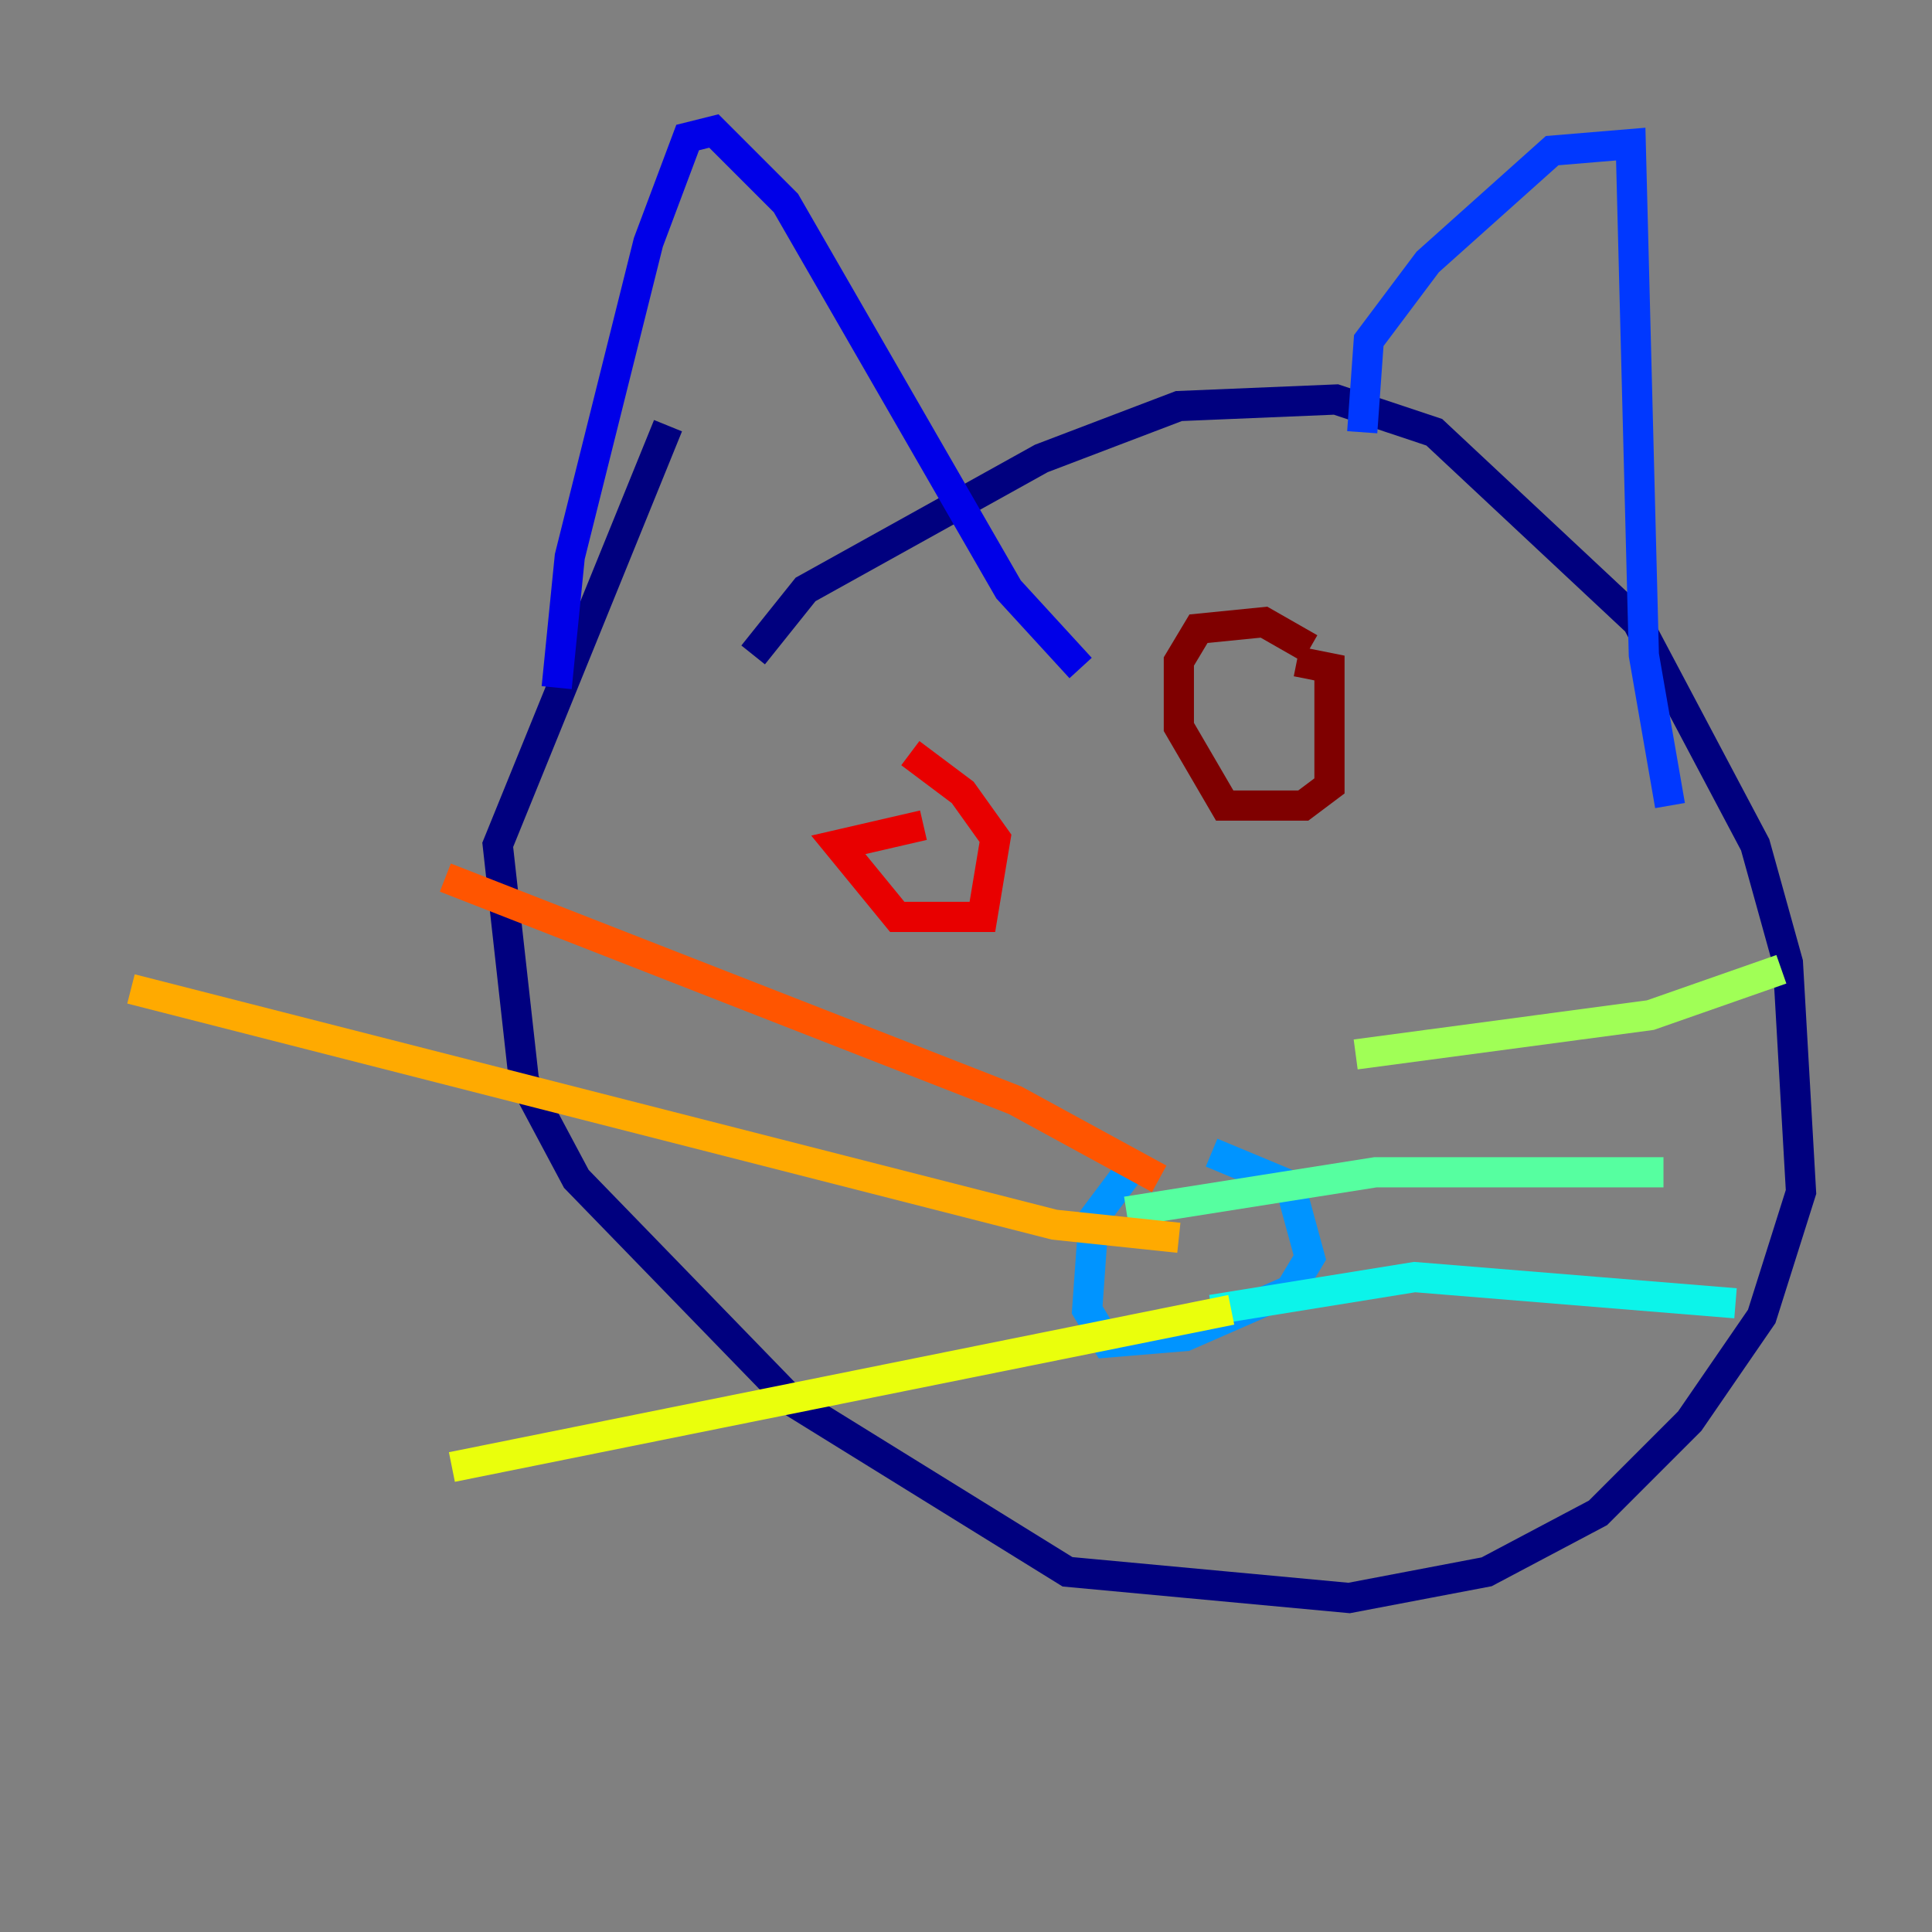 <?xml version="1.0" encoding="utf-8" ?>
<svg baseProfile="tiny" height="128" version="1.2" viewBox="0,0,128,128" width="128" xmlns="http://www.w3.org/2000/svg" xmlns:ev="http://www.w3.org/2001/xml-events" xmlns:xlink="http://www.w3.org/1999/xlink"><rect x="0" y="0" width="128" height="128" fill="#808080" stroke="none"/><defs /><polyline fill="none" points="49.898,43.39 53.37,39.051 68.99,30.373 78.102,26.902 88.515,26.468 95.024,28.637 108.475,41.22 116.285,55.973 118.454,63.783 119.322,78.969 116.719,87.214 111.946,94.156 105.871,100.231 98.495,104.136 89.383,105.871 70.725,104.136 52.502,92.854 38.183,78.102 34.712,71.593 32.976,55.973 44.258,28.203" stroke="#00007f" stroke-width="2" /><polyline fill="none" points="36.881,45.559 37.749,36.881 42.956,16.054 45.559,9.112 47.295,8.678 52.068,13.451 66.82,39.051 71.593,44.258" stroke="#0000e8" stroke-width="2" /><polyline fill="none" points="90.251,28.637 90.685,22.563 94.59,17.356 102.834,9.98 108.041,9.546 108.909,43.39 110.644,53.37" stroke="#0038ff" stroke-width="2" /><polyline fill="none" points="80.271,76.366 85.478,78.536 86.78,83.308 85.478,85.478 78.536,88.515 73.329,88.949 72.027,86.78 72.461,80.705 75.064,77.234" stroke="#0094ff" stroke-width="2" /><polyline fill="none" points="80.271,86.78 93.722,84.61 114.983,86.346" stroke="#0cf4ea" stroke-width="2" /><polyline fill="none" points="74.63,80.271 91.119,77.668 110.21,77.668" stroke="#56ffa0" stroke-width="2" /><polyline fill="none" points="89.817,69.858 109.342,67.254 118.02,64.217" stroke="#a0ff56" stroke-width="2" /><polyline fill="none" points="81.573,86.78 29.939,97.193" stroke="#eaff0c" stroke-width="2" /><polyline fill="none" points="78.102,82.007 69.858,81.139 8.678,65.519" stroke="#ffaa00" stroke-width="2" /><polyline fill="none" points="76.8,78.102 67.254,72.895 29.505,58.142" stroke="#ff5500" stroke-width="2" /><polyline fill="none" points="60.312,49.898 63.783,52.502 65.953,55.539 65.085,60.746 59.444,60.746 55.539,55.973 61.18,54.671" stroke="#e80000" stroke-width="2" /><polyline fill="none" points="85.912,43.824 88.081,44.258 88.081,52.068 86.346,53.37 81.139,53.37 78.102,48.163 78.102,43.824 79.403,41.654 83.742,41.22 86.78,42.956" stroke="#7f0000" stroke-width="2" /></svg>